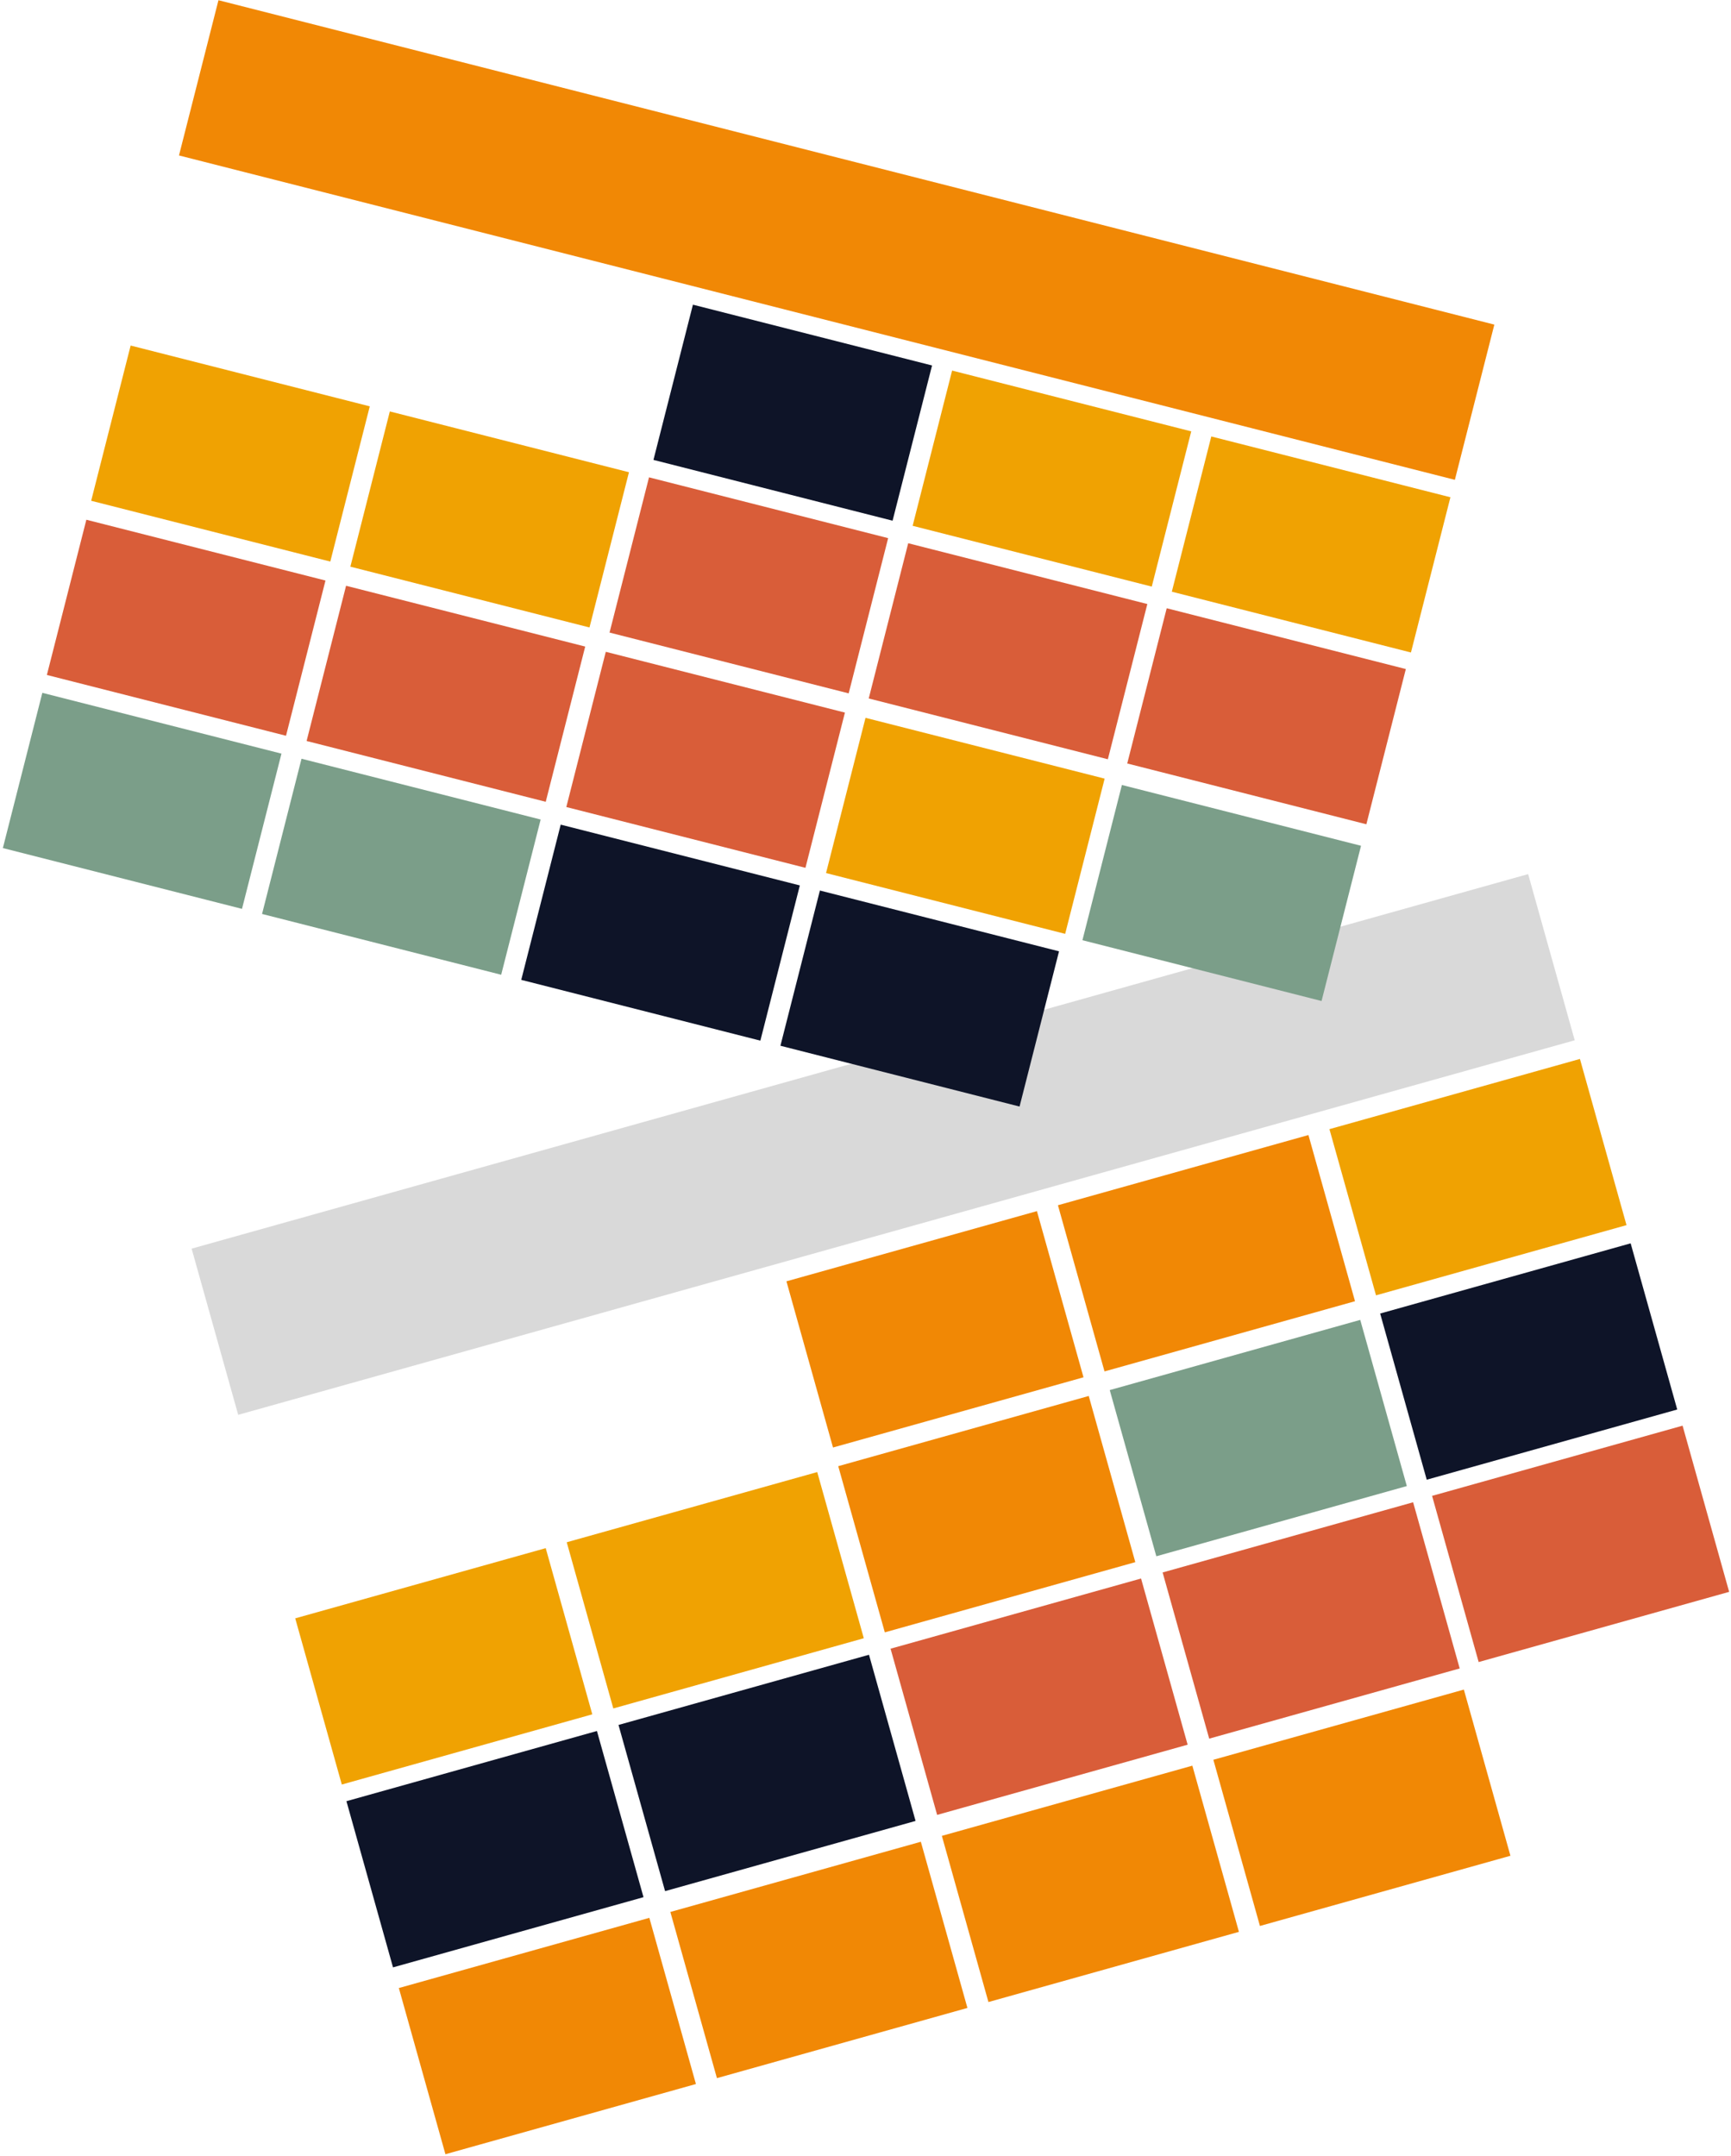 <svg width="533" height="664" viewBox="0 0 533 664" fill="none" xmlns="http://www.w3.org/2000/svg">
<path d="M168.037 476.727L90.905 498.343L105.247 549.517L182.378 527.9L168.037 476.727Z" fill="#F0A202"/>
<path d="M183.803 533.032L106.672 554.648L121.014 605.822L198.145 584.205L183.803 533.032Z" fill="#0E1428"/>
<path d="M199.942 590.568L122.811 612.185L137.153 663.359L214.284 641.742L199.942 590.568Z" fill="#F18805"/>
<path d="M319.285 372.946L242.154 394.563L256.495 445.736L333.627 424.119L319.285 372.946Z" fill="#F18805"/>
<path d="M470.536 269.164L59.002 384.501L73.344 435.674L484.878 320.337L470.536 269.164Z" fill="#D9D9D9"/>
<path d="M251.637 453.297L174.506 474.913L188.848 526.087L265.979 504.47L251.637 453.297Z" fill="#F0A202"/>
<path d="M267.576 509.554L190.445 531.17L204.786 582.344L281.917 560.727L267.576 509.554Z" fill="#0E1428"/>
<path d="M283.543 567.138L206.412 588.755L220.753 639.929L297.884 618.312L283.543 567.138Z" fill="#F18805"/>
<path d="M402.885 349.516L325.754 371.133L340.096 422.306L417.227 400.689L402.885 349.516Z" fill="#F18805"/>
<path d="M335.237 429.867L258.106 451.484L272.448 502.657L349.579 481.04L335.237 429.867Z" fill="#F18805"/>
<path d="M351.348 486.076L274.217 507.692L288.559 558.866L365.69 537.249L351.348 486.076Z" fill="#D95D39"/>
<path d="M367.143 543.709L290.012 565.325L304.354 616.499L381.485 594.882L367.143 543.709Z" fill="#F18805"/>
<path d="M450.743 520.279L373.612 541.896L387.954 593.069L465.085 571.452L450.743 520.279Z" fill="#F18805"/>
<path d="M486.485 326.086L409.354 347.703L423.696 398.876L500.827 377.259L486.485 326.086Z" fill="#F0A202"/>
<path d="M418.838 406.437L341.707 428.054L356.049 479.227L433.18 457.61L418.838 406.437Z" fill="#7B9E89"/>
<path d="M435.12 462.598L357.989 484.214L372.331 535.388L449.462 513.771L435.12 462.598Z" fill="#D95D39"/>
<path d="M502.101 382.864L424.97 404.481L439.311 455.654L516.443 434.037L502.101 382.864Z" fill="#0E1428"/>
<path d="M518.09 439.012L440.959 460.628L455.301 511.802L532.432 490.185L518.09 439.012Z" fill="#D95D39"/>
<path d="M113.859 125.127L40.227 106.405L28.073 154.205L101.705 172.927L113.859 125.127Z" fill="#F0A202"/>
<path d="M100.22 178.765L26.589 160.044L14.435 207.844L88.067 226.565L100.22 178.765Z" fill="#D95D39"/>
<path d="M86.667 232.069L13.036 213.348L0.882 261.148L74.513 279.869L86.667 232.069Z" fill="#7B9E89"/>
<path d="M286.992 112.541L213.36 93.82L201.207 141.62L274.838 160.342L286.992 112.541Z" fill="#0E1428"/>
<path d="M460.128 99.957L67.267 0.067L55.113 47.868L447.974 147.757L460.128 99.957Z" fill="#F18805"/>
<path d="M193.666 145.419L120.035 126.697L107.881 174.497L181.512 193.219L193.666 145.419Z" fill="#F0A202"/>
<path d="M180.192 199.099L106.56 180.377L94.406 228.177L168.038 246.899L180.192 199.099Z" fill="#D95D39"/>
<path d="M166.475 252.361L92.843 233.639L80.69 281.44L154.321 300.161L166.475 252.361Z" fill="#7B9E89"/>
<path d="M366.799 132.833L293.168 114.112L281.014 161.912L354.645 180.633L366.799 132.833Z" fill="#F0A202"/>
<path d="M273.473 165.71L199.842 146.989L187.688 194.789L261.319 213.511L273.473 165.71Z" fill="#D95D39"/>
<path d="M260.163 219.432L186.531 200.711L174.378 248.511L248.009 267.233L260.163 219.432Z" fill="#D95D39"/>
<path d="M246.282 272.653L172.65 253.931L160.497 301.732L234.128 320.453L246.282 272.653Z" fill="#0E1428"/>
<path d="M326.089 292.945L252.457 274.223L240.304 322.023L313.935 340.745L326.089 292.945Z" fill="#0E1428"/>
<path d="M446.606 153.125L372.974 134.403L360.821 182.204L434.452 200.925L446.606 153.125Z" fill="#F0A202"/>
<path d="M353.28 186.002L279.649 167.281L267.495 215.081L341.126 233.803L353.28 186.002Z" fill="#D95D39"/>
<path d="M340.134 239.766L266.503 221.044L254.349 268.844L327.98 287.566L340.134 239.766Z" fill="#F0A202"/>
<path d="M432.876 206.021L359.245 187.3L347.091 235.1L420.723 253.822L432.876 206.021Z" fill="#D95D39"/>
<path d="M419.08 260.444L345.448 241.722L333.295 289.523L406.926 308.244L419.08 260.444Z" fill="#7B9E89"/>
</svg>

